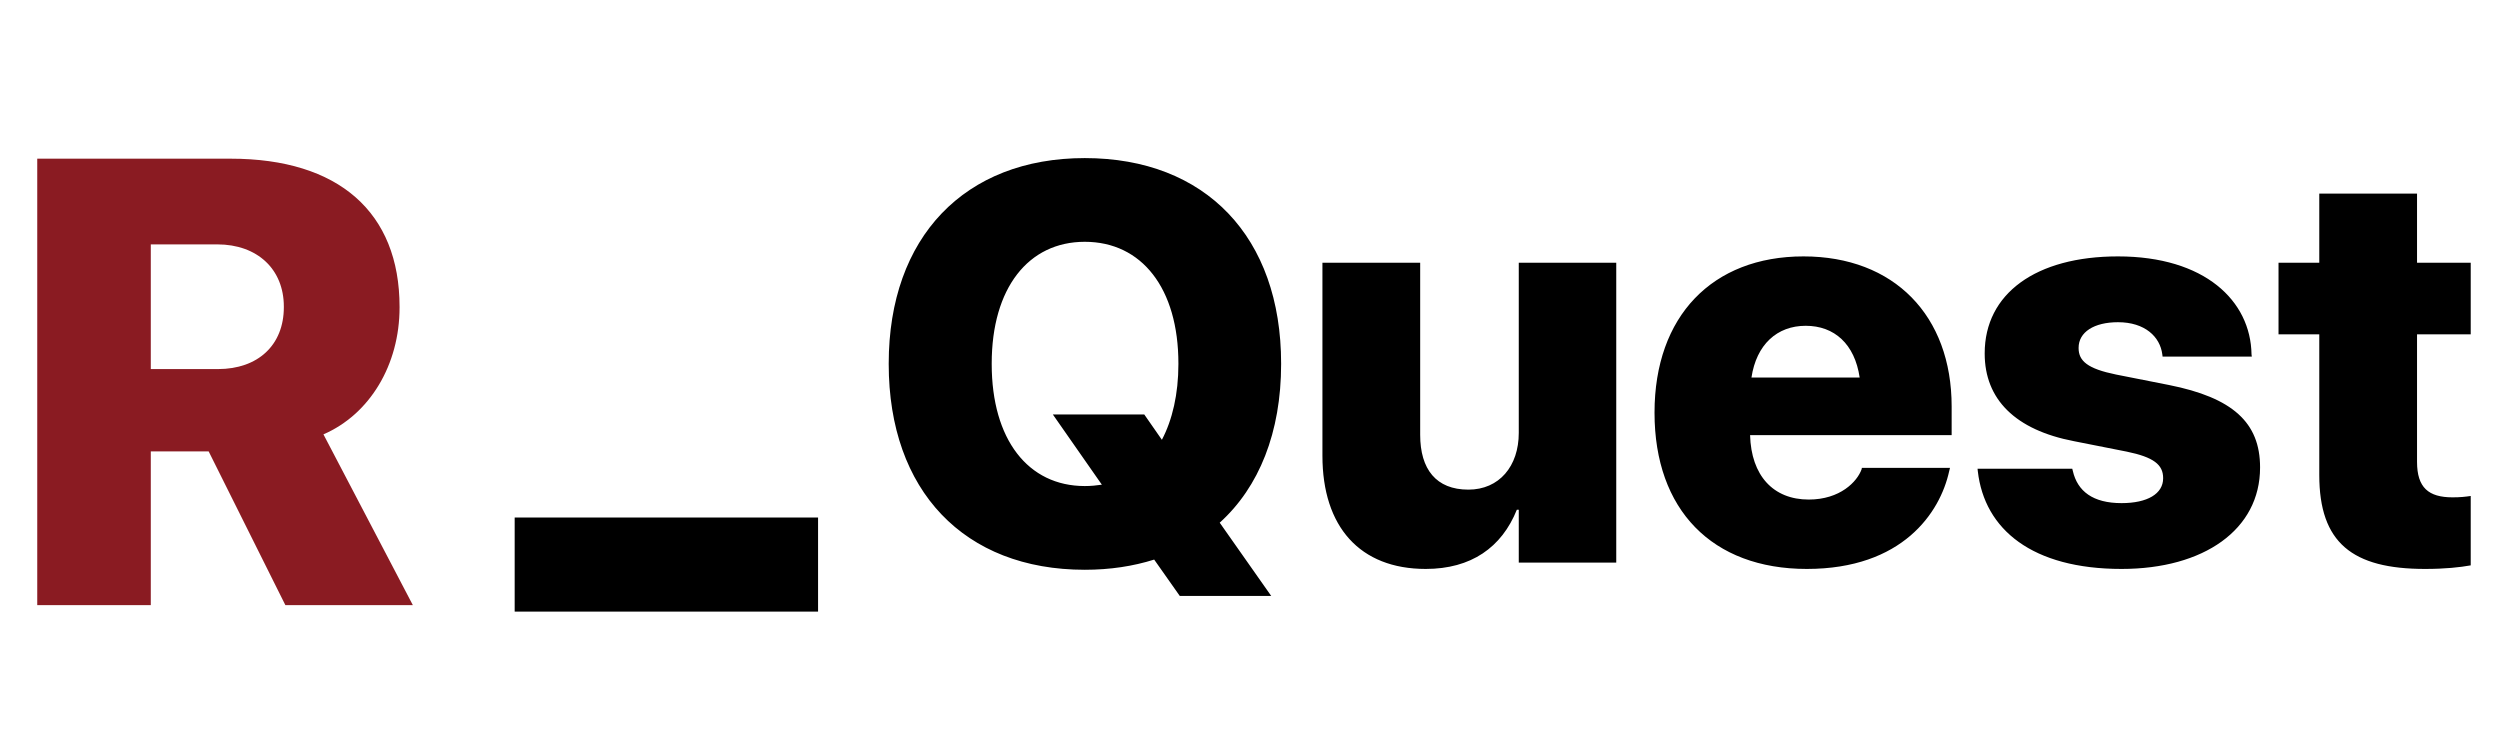 <svg width="252" height="76" viewBox="0 0 252 76" fill="none" xmlns="http://www.w3.org/2000/svg">
<path d="M109.346 57.433C97.188 57.433 89.582 49.466 89.582 36.698V36.642C89.582 23.902 97.244 15.935 109.346 15.935C121.531 15.935 129.137 23.902 129.137 36.642V36.698C129.137 43.582 126.916 49.105 122.947 52.686L128.138 60.07H118.922L116.341 56.406C114.231 57.072 111.9 57.433 109.346 57.433ZM109.346 48.994C109.957 48.994 110.512 48.939 111.067 48.856L106.126 41.777H115.341L117.118 44.331C118.173 42.333 118.783 39.723 118.783 36.698V36.642C118.783 29.064 115.092 24.373 109.346 24.373C103.656 24.373 99.964 29.037 99.964 36.642V36.698C99.964 44.303 103.628 48.994 109.346 48.994ZM143.71 57.349C137.076 57.349 133.301 53.102 133.301 45.941V26.483H143.154V43.831C143.154 47.301 144.764 49.355 148.012 49.355C151.121 49.355 153.092 46.996 153.092 43.637V26.483H162.918V56.711H153.092V51.382H152.897C151.371 55.184 148.29 57.349 143.71 57.349ZM182.126 57.349C172.577 57.349 166.776 51.382 166.776 41.611V41.583C166.776 31.868 172.605 25.845 181.793 25.845C190.925 25.845 196.726 31.812 196.726 40.972V43.859H176.408C176.519 47.94 178.74 50.355 182.32 50.355C185.485 50.355 187.206 48.55 187.65 47.301L187.677 47.162H196.56L196.477 47.495C195.561 51.687 191.758 57.349 182.126 57.349ZM182.015 32.84C179.128 32.84 177.046 34.727 176.547 38.058H187.455C186.956 34.672 184.902 32.84 182.015 32.84ZM213.853 57.349C204.859 57.349 200.03 53.38 199.363 47.495L199.336 47.246H208.884L208.94 47.468C209.412 49.522 210.966 50.715 213.853 50.715C216.462 50.715 218.044 49.772 218.044 48.217V48.189C218.044 46.829 217.073 46.08 214.38 45.525L209.051 44.47C203.138 43.332 200.057 40.251 200.057 35.643V35.615C200.057 29.592 205.22 25.845 213.492 25.845C222.236 25.845 226.871 30.314 226.954 35.726L226.982 35.948H217.989L217.961 35.726C217.739 33.95 216.212 32.479 213.492 32.479C211.077 32.479 209.523 33.478 209.523 35.06V35.088C209.523 36.392 210.439 37.17 213.298 37.753L218.627 38.807C225.039 40.084 227.815 42.582 227.815 47.107V47.135C227.815 53.38 222.152 57.349 213.853 57.349ZM244.442 57.349C237.114 57.349 233.783 54.712 233.783 47.884V33.7H229.675V26.483H233.783V19.516H243.637V26.483H249.049V33.7H243.637V46.552C243.637 49.161 244.802 50.132 247.217 50.132C247.994 50.132 248.494 50.077 249.049 49.994V56.989C247.967 57.183 246.496 57.349 244.442 57.349Z" fill="black"/>
<path d="M3.754 61V15.995H23.247C34.131 15.995 40.276 21.39 40.276 30.934V30.997C40.276 36.766 37.282 41.757 32.603 43.784L41.617 61H28.767L21.032 45.499H15.2V61H3.754ZM15.2 37.203H21.968C26.022 37.203 28.611 34.77 28.611 30.965V30.903C28.611 27.129 25.929 24.634 21.905 24.634H15.2V37.203Z" fill="#8A1B22"/>
<path d="M82.461 56.908H51.879" stroke="black" stroke-width="9.484"/>
</svg>
